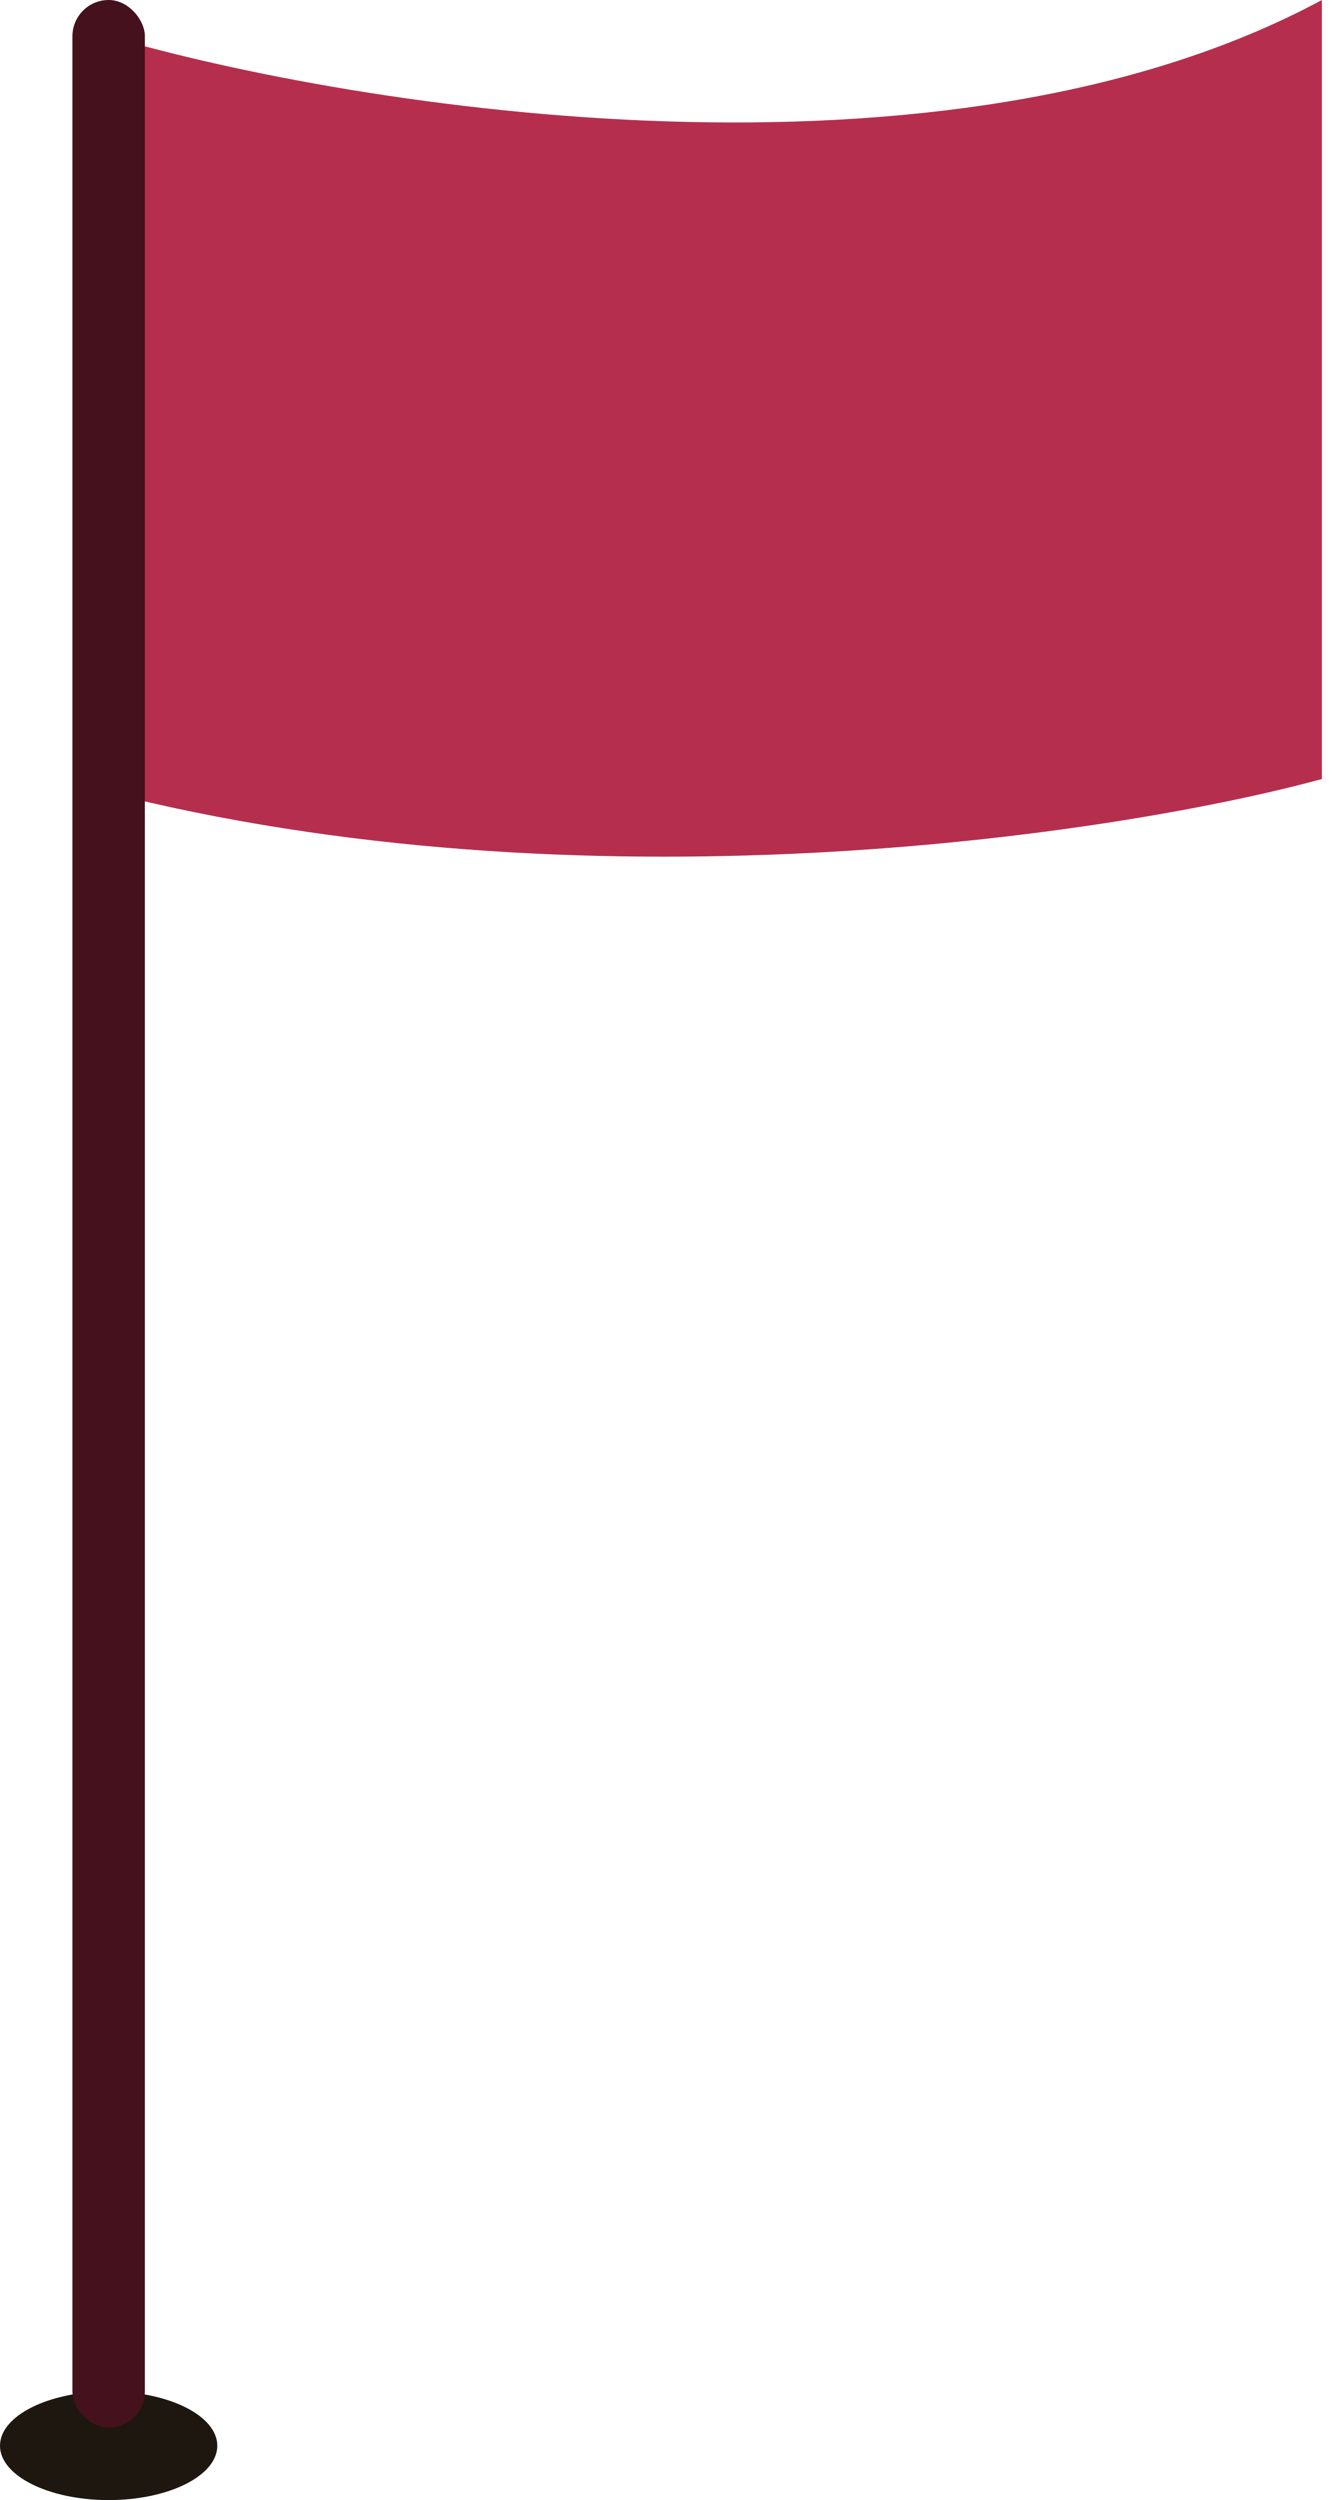 <svg width="37" height="69" viewBox="0 0 37 69" fill="none" xmlns="http://www.w3.org/2000/svg">
<ellipse cx="3" cy="67.5" rx="3" ry="1.5" fill="#1E1710"/>
<path d="M36.5 0C26.1 5.6 9.833 3 3 1L3.5 22C16.7 25.2 31 23 36.5 21.5V0Z" fill="#B62E4D"/>
<rect x="2" width="2" height="67" rx="1" fill="#44111C"/>
</svg>
